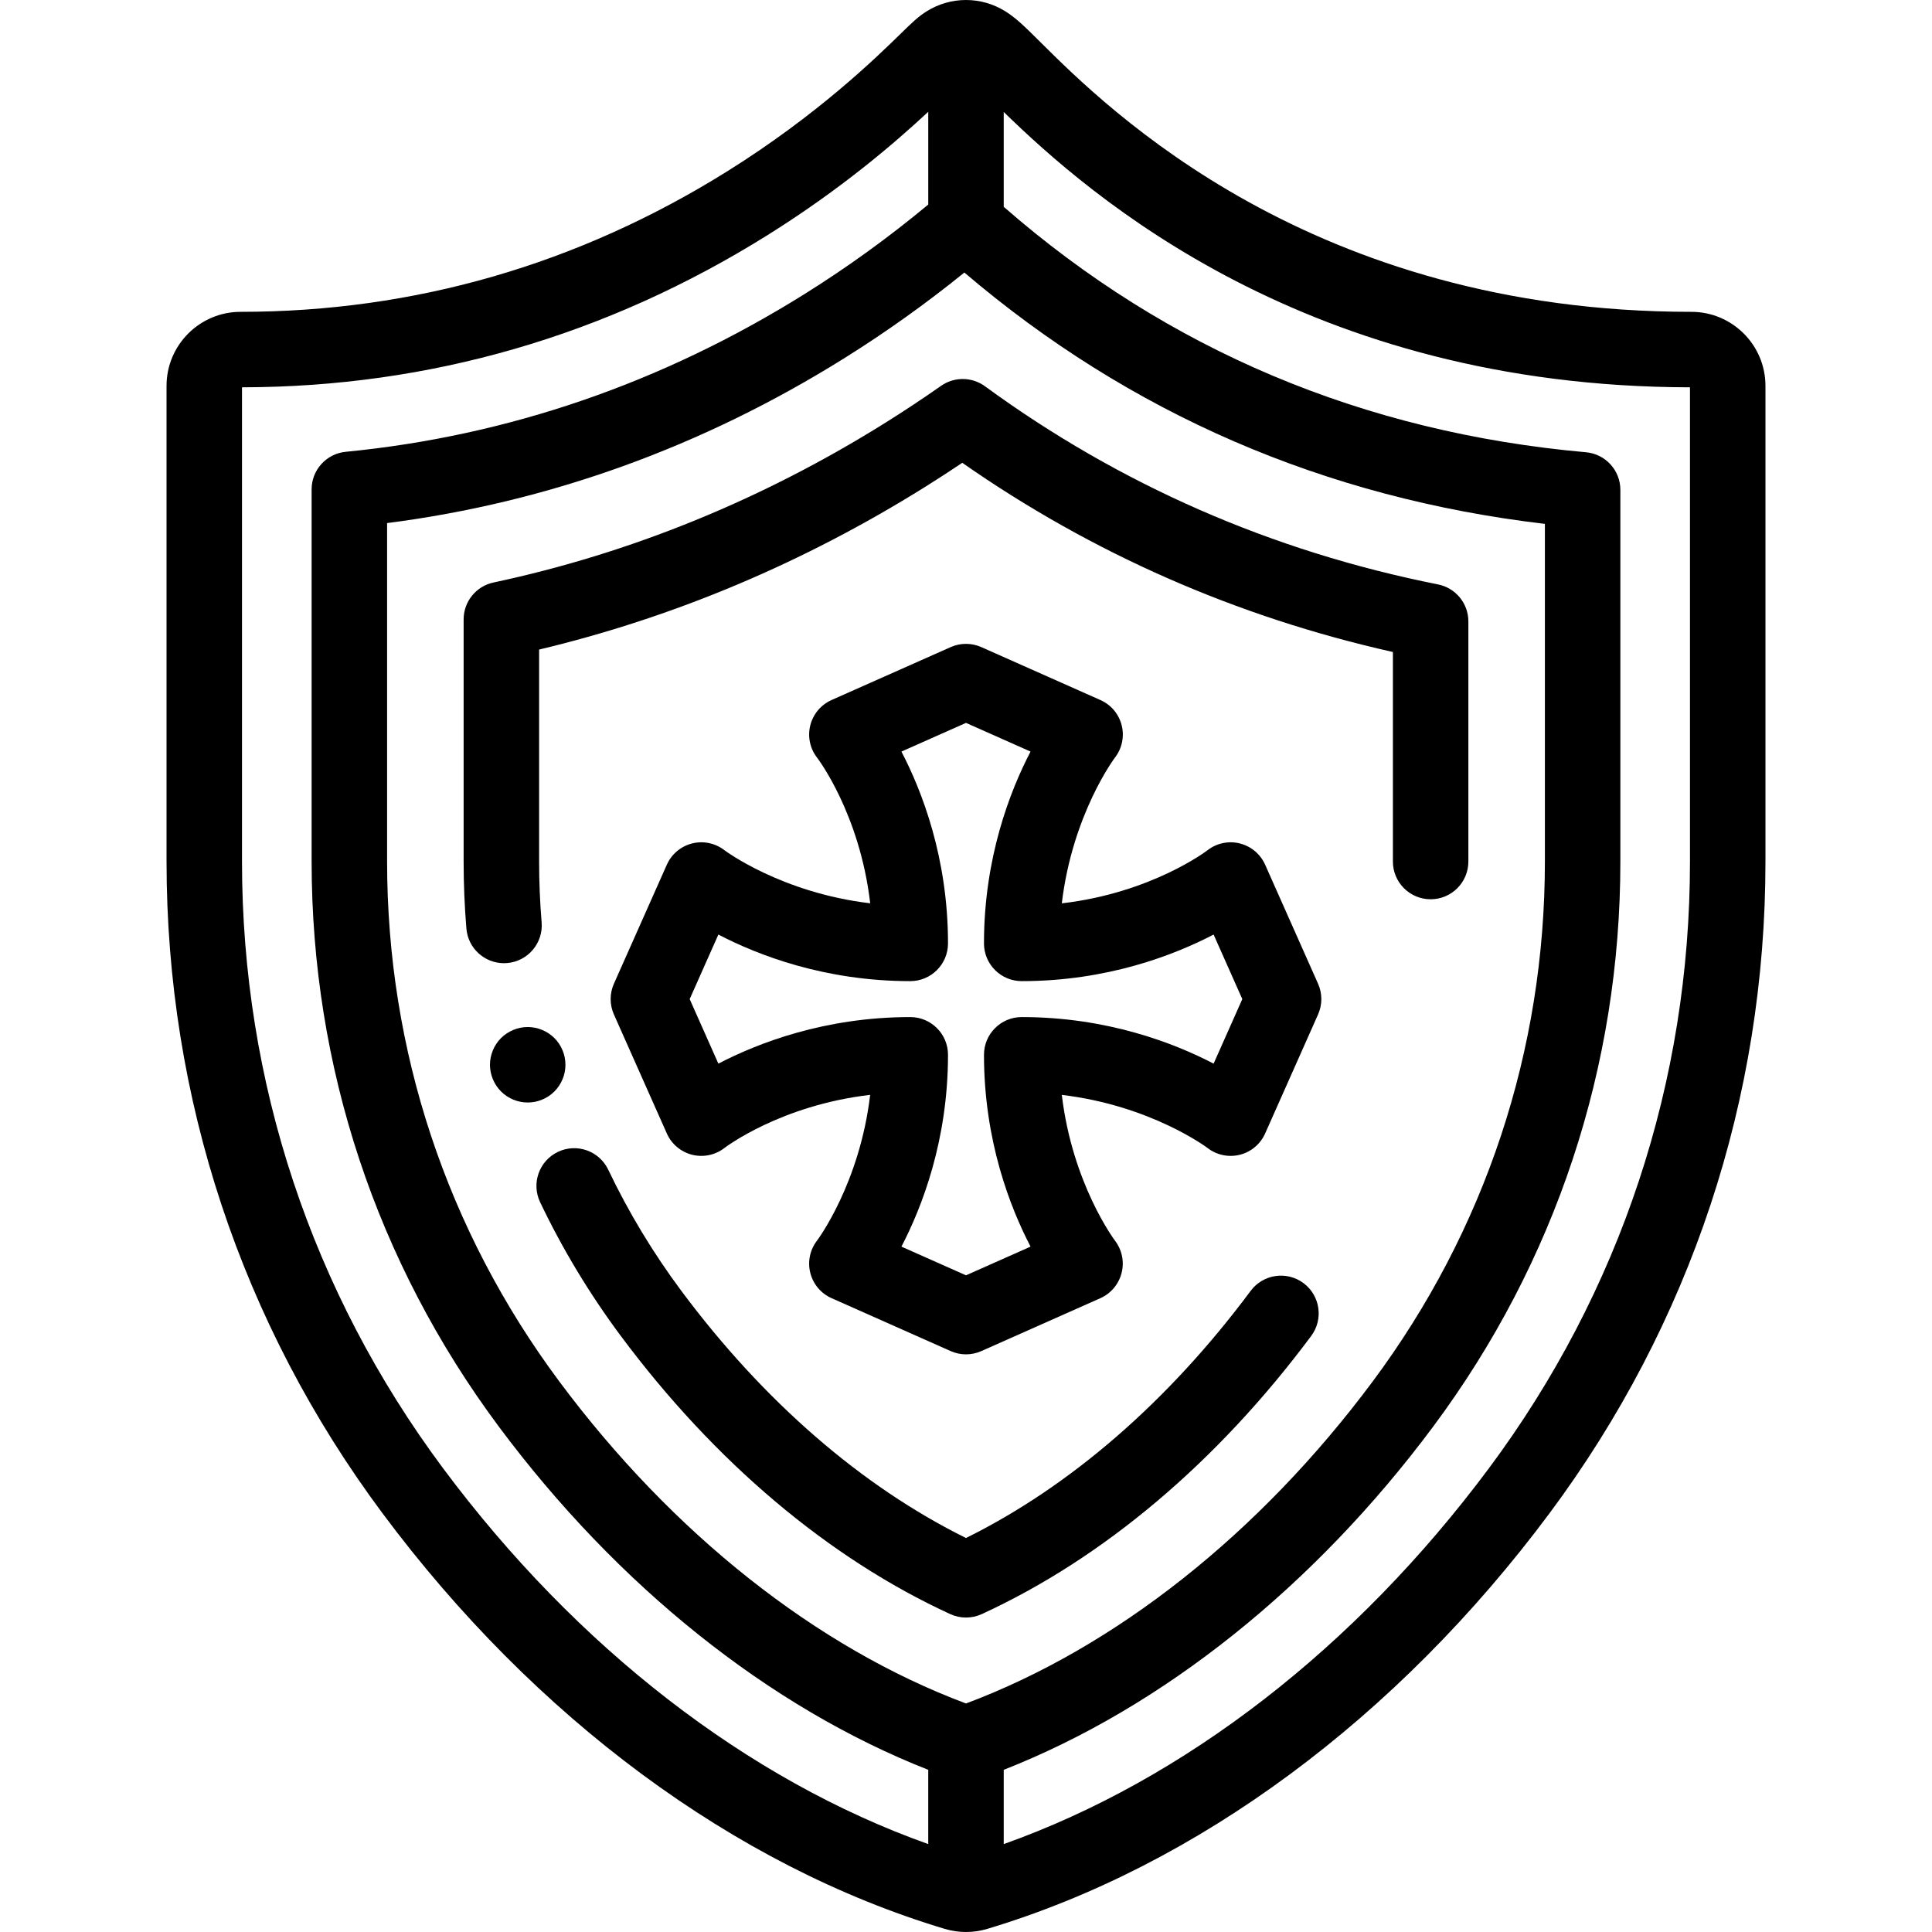 <?xml version="1.0" encoding="iso-8859-1"?>
<!-- Generator: Adobe Illustrator 19.0.0, SVG Export Plug-In . SVG Version: 6.00 Build 0)  -->
<svg version="1.1" id="Capa_1" xmlns="http://www.w3.org/2000/svg" xmlns:xlink="http://www.w3.org/1999/xlink" x="0px" y="0px"
	 viewBox="0 0 511.999 511.999" style="enable-background:new 0 0 511.999 511.999;" xml:space="preserve">
<g>
	<g>
		<path d="M448.25,82.641c-100.627,0-154.717-53.767-172.49-71.435c-4.169-4.144-6.465-6.427-9.432-8.265
			c-3.103-1.922-6.672-2.939-10.321-2.941h-0.012c-3.653,0-7.226,1.018-10.327,2.94c-2.31,1.431-3.927,3.01-6.868,5.884
			c-6.618,6.463-22.116,21.598-45.99,36.524C153.215,70.094,109.791,82.64,63.747,82.64c-10.814,0-19.612,8.797-19.612,19.609
			v126.065c0,62.687,19.783,122.403,57.211,172.694c40.459,54.35,93.382,93.473,149.021,110.165
			c1.831,0.548,3.726,0.826,5.633,0.826c1.907,0,3.802-0.278,5.636-0.828c55.636-16.69,108.559-55.813,149.02-110.165
			c37.427-50.289,57.209-110.005,57.209-172.692V102.25C467.862,91.438,459.064,82.641,448.25,82.641z M245.997,488.701
			c-47.848-17.007-93.188-52.051-128.609-99.633c-34.84-46.813-53.255-102.4-53.255-160.752V102.64
			c49.709-0.069,96.563-13.638,139.277-40.333c19.502-12.193,33.75-24.454,42.587-32.685v24.581
			c-10.345,8.61-21.364,16.584-32.806,23.737c-37.672,23.544-78.576,37.606-121.578,41.794c-5.123,0.5-9.03,4.806-9.03,9.953v98.627
			c0,54.36,17.153,106.141,49.607,149.746c31.531,42.357,71.718,74.423,113.807,90.96V488.701z M255.997,451.438
			c-39.605-14.832-77.756-45.009-107.762-85.318c-29.865-40.127-45.651-87.779-45.651-137.804v-89.693
			c42.801-5.488,83.533-20.176,121.209-43.723c11.024-6.892,21.681-14.499,31.773-22.675
			c43.822,37.367,95.496,59.741,153.846,66.608v89.483c0,50.025-15.786,97.678-45.652,137.807
			C333.755,406.428,295.604,436.604,255.997,451.438z M447.862,228.315c0,58.353-18.415,113.939-53.253,160.75
			c-35.425,47.587-80.763,82.631-128.611,99.637V469.02c42.09-16.539,82.276-48.603,113.806-90.956
			c32.454-43.607,49.608-95.389,49.608-149.749v-98.502c0-5.179-3.954-9.501-9.112-9.96
			c-59.008-5.259-110.895-27.137-154.302-65.045V29.671c22.822,22.244,80.434,72.843,181.864,72.969V228.315z"/>
	</g>
</g>
<g>
	<g>
		<path d="M345.435,340.037c-4.432-3.299-10.695-2.38-13.993,2.05c-21.781,29.259-47.787,51.819-75.446,65.501
			c-27.656-13.681-53.662-36.243-75.445-65.507c-7.507-10.088-14.022-20.887-19.361-32.098c-2.375-4.987-8.343-7.103-13.328-4.729
			c-4.987,2.374-7.104,8.342-4.729,13.328c5.898,12.385,13.089,24.309,21.374,35.44c24.873,33.413,55.065,58.909,87.313,73.73
			c1.325,0.609,2.75,0.914,4.176,0.914c1.425,0,2.851-0.305,4.176-0.912c32.251-14.823,62.444-40.316,87.313-73.724
			C350.783,349.6,349.865,343.335,345.435,340.037z"/>
	</g>
</g>
<g>
	<g>
		<path d="M381.081,154.873c-43.949-8.735-84.341-26.4-120.051-52.504c-3.455-2.526-8.136-2.572-11.64-0.117
			c-4.852,3.399-9.846,6.707-14.843,9.831c-32.517,20.323-67.428,34.549-103.762,42.284c-4.617,0.983-7.918,5.06-7.918,9.781v64.167
			c0,5.925,0.247,11.903,0.734,17.767c0.434,5.222,4.807,9.172,9.954,9.172c0.278,0,0.558-0.011,0.842-0.035
			c5.504-0.458,9.595-5.29,9.138-10.794c-0.442-5.316-0.666-10.736-0.666-16.11v-56.173c35.772-8.535,70.144-23.015,102.28-43.099
			c3.301-2.064,6.601-4.204,9.864-6.395c34.415,24.023,72.734,40.859,114.119,50.139v55.527c0,5.523,4.478,10,10,10
			c5.522,0,10-4.477,10-10v-63.633C389.132,159.91,385.76,155.803,381.081,154.873z"/>
	</g>
</g>
<g>
	<g>
		<path d="M149.656,280.22c-0.13-0.64-0.32-1.27-0.57-1.87c-0.25-0.6-0.56-1.19-0.92-1.73c-0.36-0.55-0.78-1.06-1.24-1.52
			c-0.47-0.46-0.98-0.88-1.52-1.24c-0.55-0.36-1.129-0.67-1.73-0.92c-0.599-0.25-1.229-0.44-1.87-0.57c-1.29-0.26-2.62-0.26-3.91,0
			c-0.64,0.13-1.269,0.32-1.869,0.57c-0.6,0.25-1.18,0.56-1.73,0.92c-0.541,0.36-1.06,0.78-1.52,1.24
			c-0.461,0.46-0.881,0.97-1.24,1.52c-0.36,0.54-0.67,1.13-0.92,1.73c-0.25,0.6-0.44,1.23-0.57,1.87s-0.2,1.3-0.2,1.95
			c0,0.66,0.07,1.31,0.2,1.96c0.13,0.64,0.32,1.26,0.57,1.87c0.25,0.6,0.56,1.18,0.92,1.72c0.359,0.55,0.779,1.06,1.24,1.52
			c0.46,0.47,0.98,0.88,1.52,1.25c0.549,0.36,1.129,0.67,1.73,0.92c0.599,0.25,1.229,0.44,1.869,0.57
			c0.65,0.13,1.301,0.19,1.96,0.19c0.651,0,1.301-0.06,1.95-0.19c0.641-0.13,1.27-0.32,1.87-0.57c0.6-0.25,1.179-0.56,1.73-0.92
			c0.541-0.37,1.05-0.78,1.52-1.25c0.46-0.46,0.88-0.97,1.24-1.52c0.36-0.54,0.67-1.12,0.92-1.72c0.25-0.61,0.44-1.23,0.57-1.87
			c0.129-0.65,0.189-1.3,0.189-1.96C149.846,281.52,149.786,280.86,149.656,280.22z"/>
	</g>
</g>
<g>
	<g>
		<path d="M349.304,260.708l-14.03-31.553c-1.249-2.809-3.721-4.887-6.703-5.636c-2.978-0.747-6.141-0.085-8.569,1.802
			c-0.166,0.129-14.819,11.305-38.61,14.073c2.792-23.56,13.959-38.464,14.064-38.602c1.887-2.428,2.553-5.589,1.804-8.572
			c-0.749-2.983-2.828-5.455-5.639-6.704l-31.563-14.026c-2.584-1.149-5.537-1.149-8.121,0l-31.563,14.026
			c-2.811,1.249-4.89,3.721-5.639,6.704c-0.749,2.983-0.083,6.144,1.804,8.572c0.129,0.165,11.306,14.812,14.076,38.59
			c-23.573-2.791-38.484-13.958-38.622-14.062c-2.427-1.885-5.59-2.549-8.569-1.802c-2.982,0.748-5.454,2.827-6.703,5.636
			l-14.03,31.553c-1.149,2.586-1.149,5.54,0,8.126l14.03,31.553c1.249,2.809,3.721,4.887,6.703,5.636
			c2.98,0.748,6.14,0.084,8.569-1.802c0.166-0.129,14.819-11.305,38.61-14.073c-2.792,23.561-13.96,38.465-14.064,38.603
			c-1.887,2.428-2.553,5.59-1.804,8.572c0.749,2.983,2.828,5.455,5.639,6.704l31.563,14.026c1.292,0.575,2.677,0.862,4.061,0.862
			c1.384,0,2.769-0.287,4.061-0.862l31.563-14.026c2.796-1.242,4.854-3.714,5.613-6.678c0.758-2.963,0.104-6.13-1.751-8.562
			c-0.129-0.169-11.296-15.07-14.09-38.625c23.563,2.793,38.47,13.956,38.608,14.06c2.427,1.886,5.59,2.549,8.569,1.802
			c2.982-0.748,5.454-2.827,6.703-5.636l14.03-31.553C350.453,266.248,350.453,263.294,349.304,260.708z M321.619,281.875
			c-10.493-5.462-28.204-12.341-50.854-12.341c-5.522,0-10,4.477-10,10c0,22.639,6.879,40.343,12.343,50.834l-17.11,7.603
			l-17.11-7.603c5.464-10.491,12.342-28.195,12.343-50.833c0-5.523-4.478-10-10-10c-22.651,0-40.362,6.879-50.854,12.341
			l-7.604-17.104l7.604-17.104c10.493,5.462,28.204,12.341,50.854,12.341c5.522,0,10-4.477,10-10
			c0-22.64-6.879-40.344-12.342-50.834l17.109-7.603l17.109,7.602c-5.463,10.49-12.342,28.194-12.342,50.834c0,5.523,4.478,10,10,10
			c22.651,0,40.362-6.879,50.854-12.341l7.604,17.104L321.619,281.875z"/>
	</g>
</g>
<g>
</g>
<g>
</g>
<g>
</g>
<g>
</g>
<g>
</g>
<g>
</g>
<g>
</g>
<g>
</g>
<g>
</g>
<g>
</g>
<g>
</g>
<g>
</g>
<g>
</g>
<g>
</g>
<g>
</g>
</svg>
